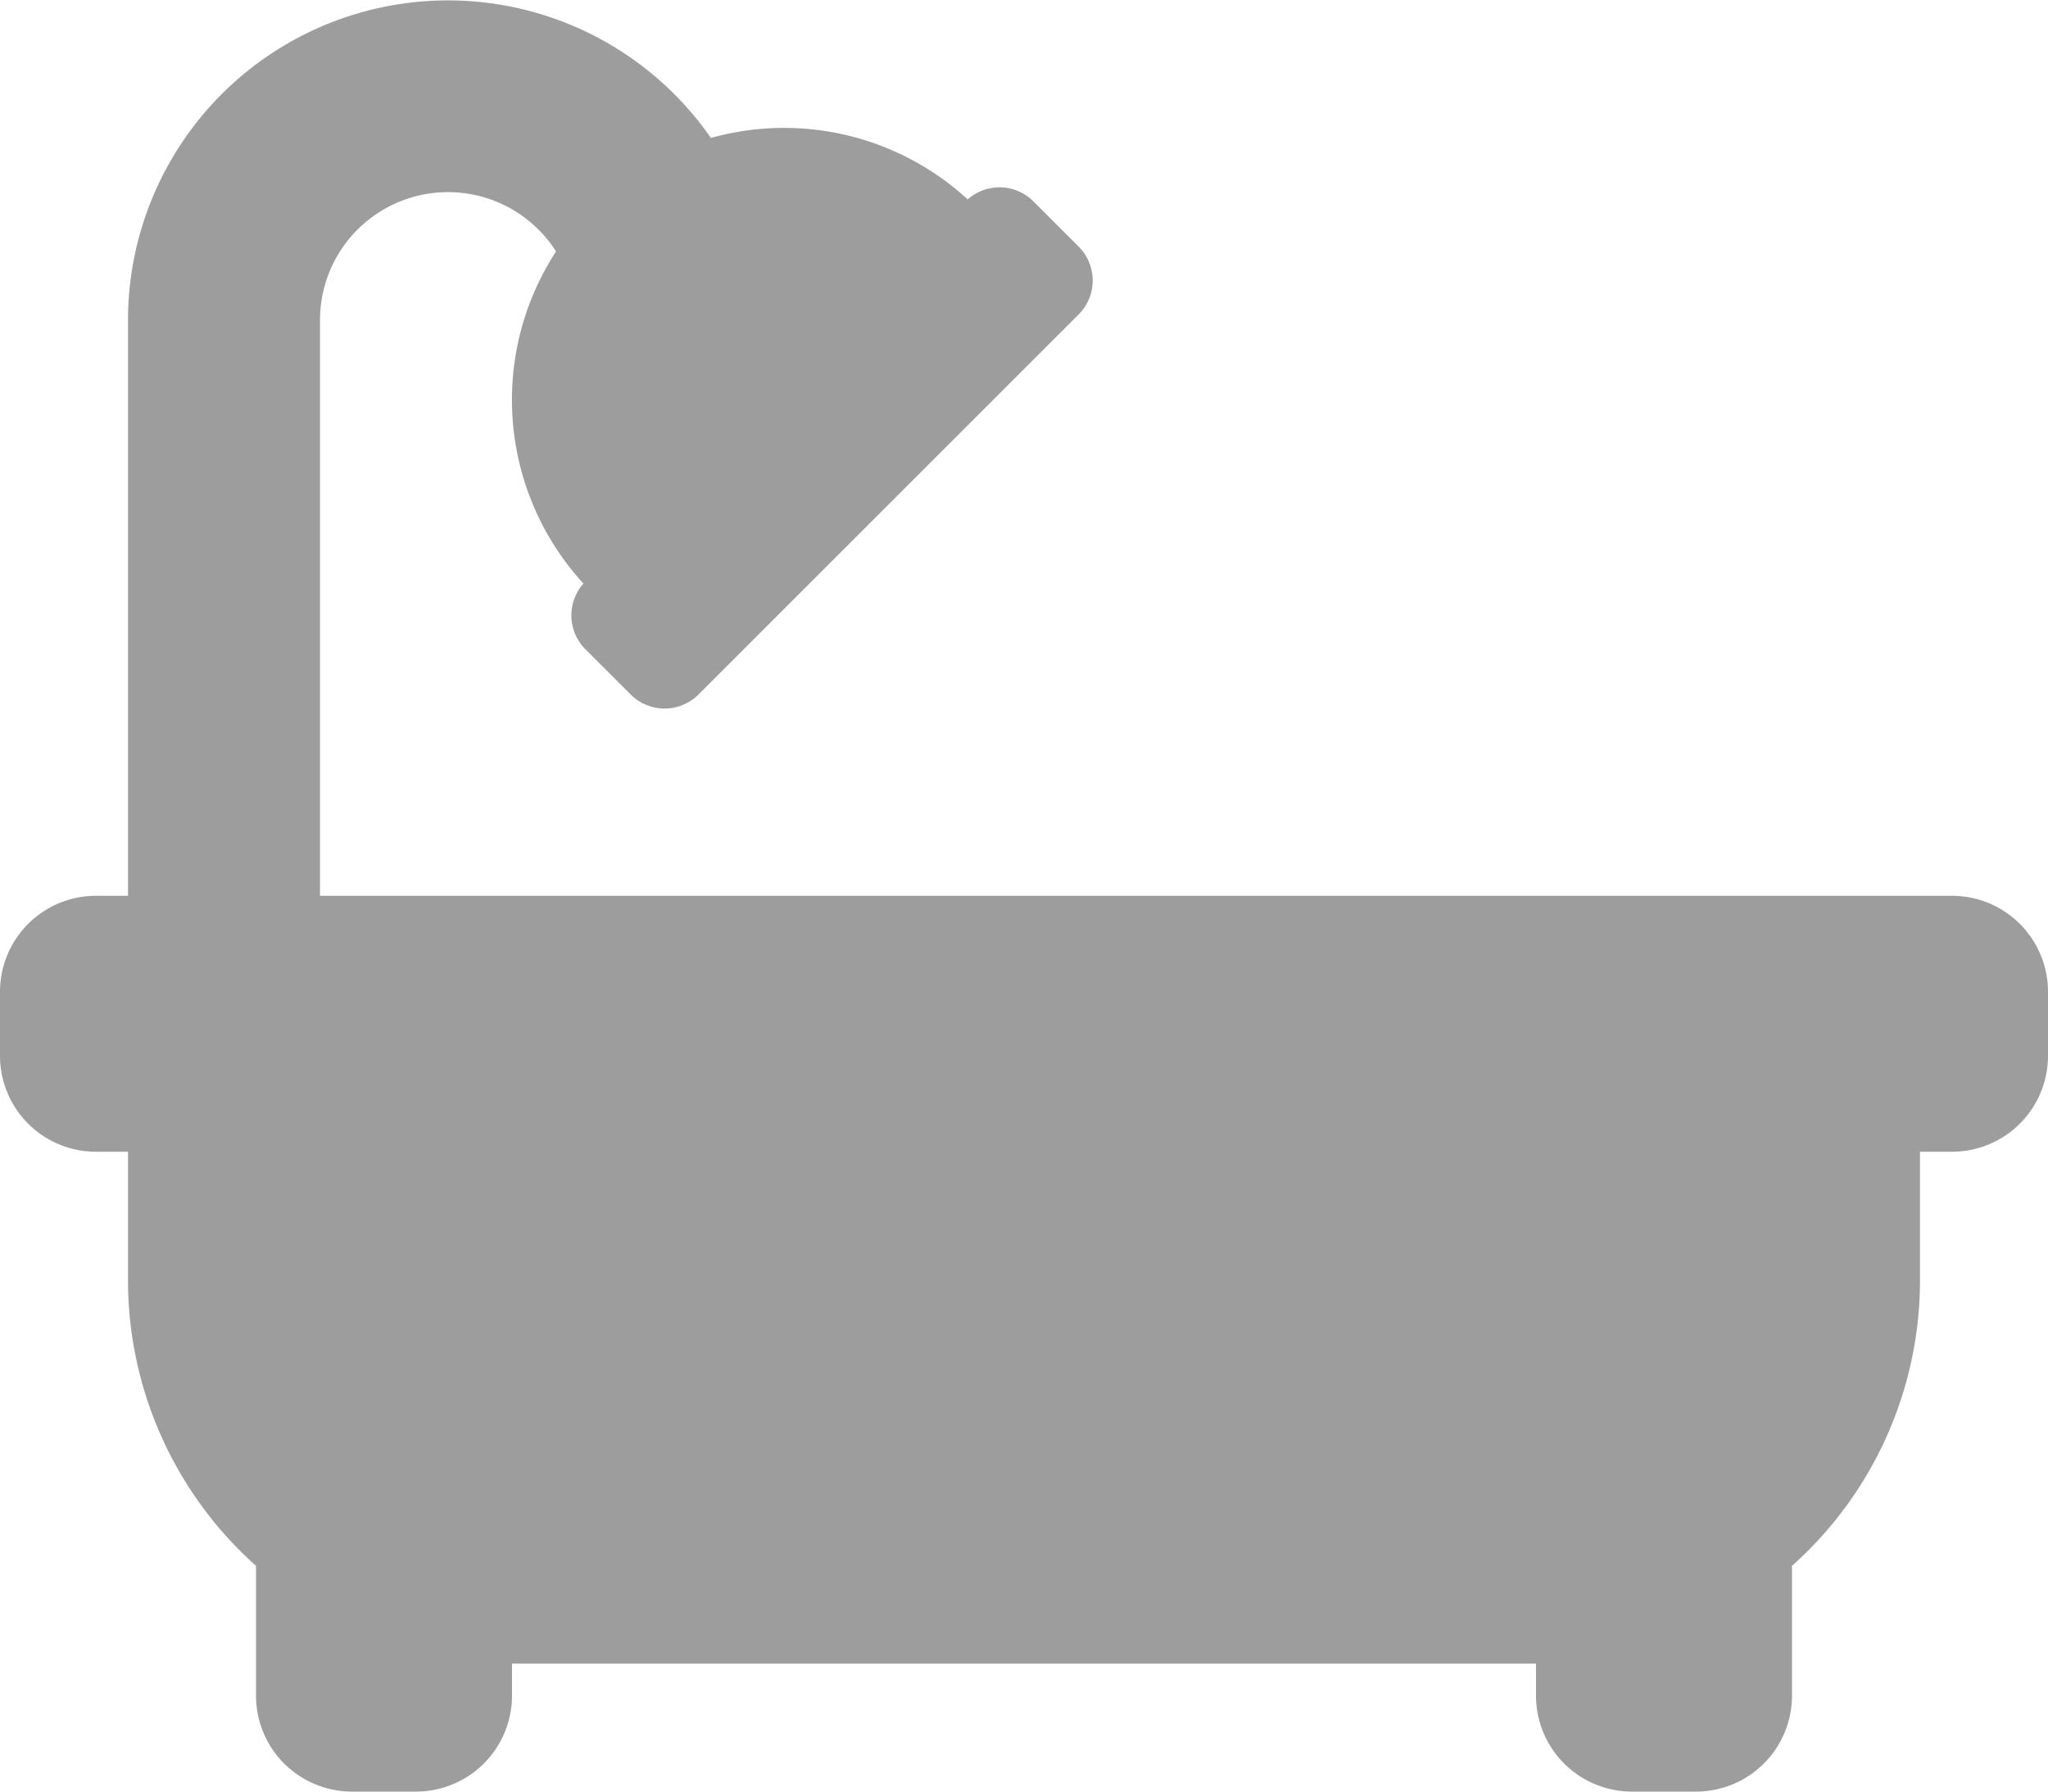 <svg xmlns="http://www.w3.org/2000/svg" width="16" height="14" viewBox="0 0 16 14">
  <path id="Icon_awesome-bath" data-name="Icon awesome-bath" d="M15.25,9.25H2.5V4.75a1,1,0,0,1,1.844-.535A2.124,2.124,0,0,0,4.558,6.81a.375.375,0,0,0,.015.513l.354.354a.375.375,0,0,0,.53,0l2.97-2.97a.375.375,0,0,0,0-.53l-.354-.354a.375.375,0,0,0-.513-.015,2.12,2.12,0,0,0-2.006-.48A2.5,2.5,0,0,0,1,4.75v4.5H.75A.75.75,0,0,0,0,10v.5a.75.75,0,0,0,.75.75H1v1a2.992,2.992,0,0,0,1,2.236V15.5a.75.75,0,0,0,.75.75h.5A.75.75,0,0,0,4,15.5v-.25h8v.25a.75.75,0,0,0,.75.75h.5A.75.75,0,0,0,14,15.5V14.486a2.992,2.992,0,0,0,1-2.236v-1h.25A.75.75,0,0,0,16,10.5V10A.75.75,0,0,0,15.25,9.25Z" transform="translate(0 -2.25)" fill="#9d9d9d"/>
</svg>
